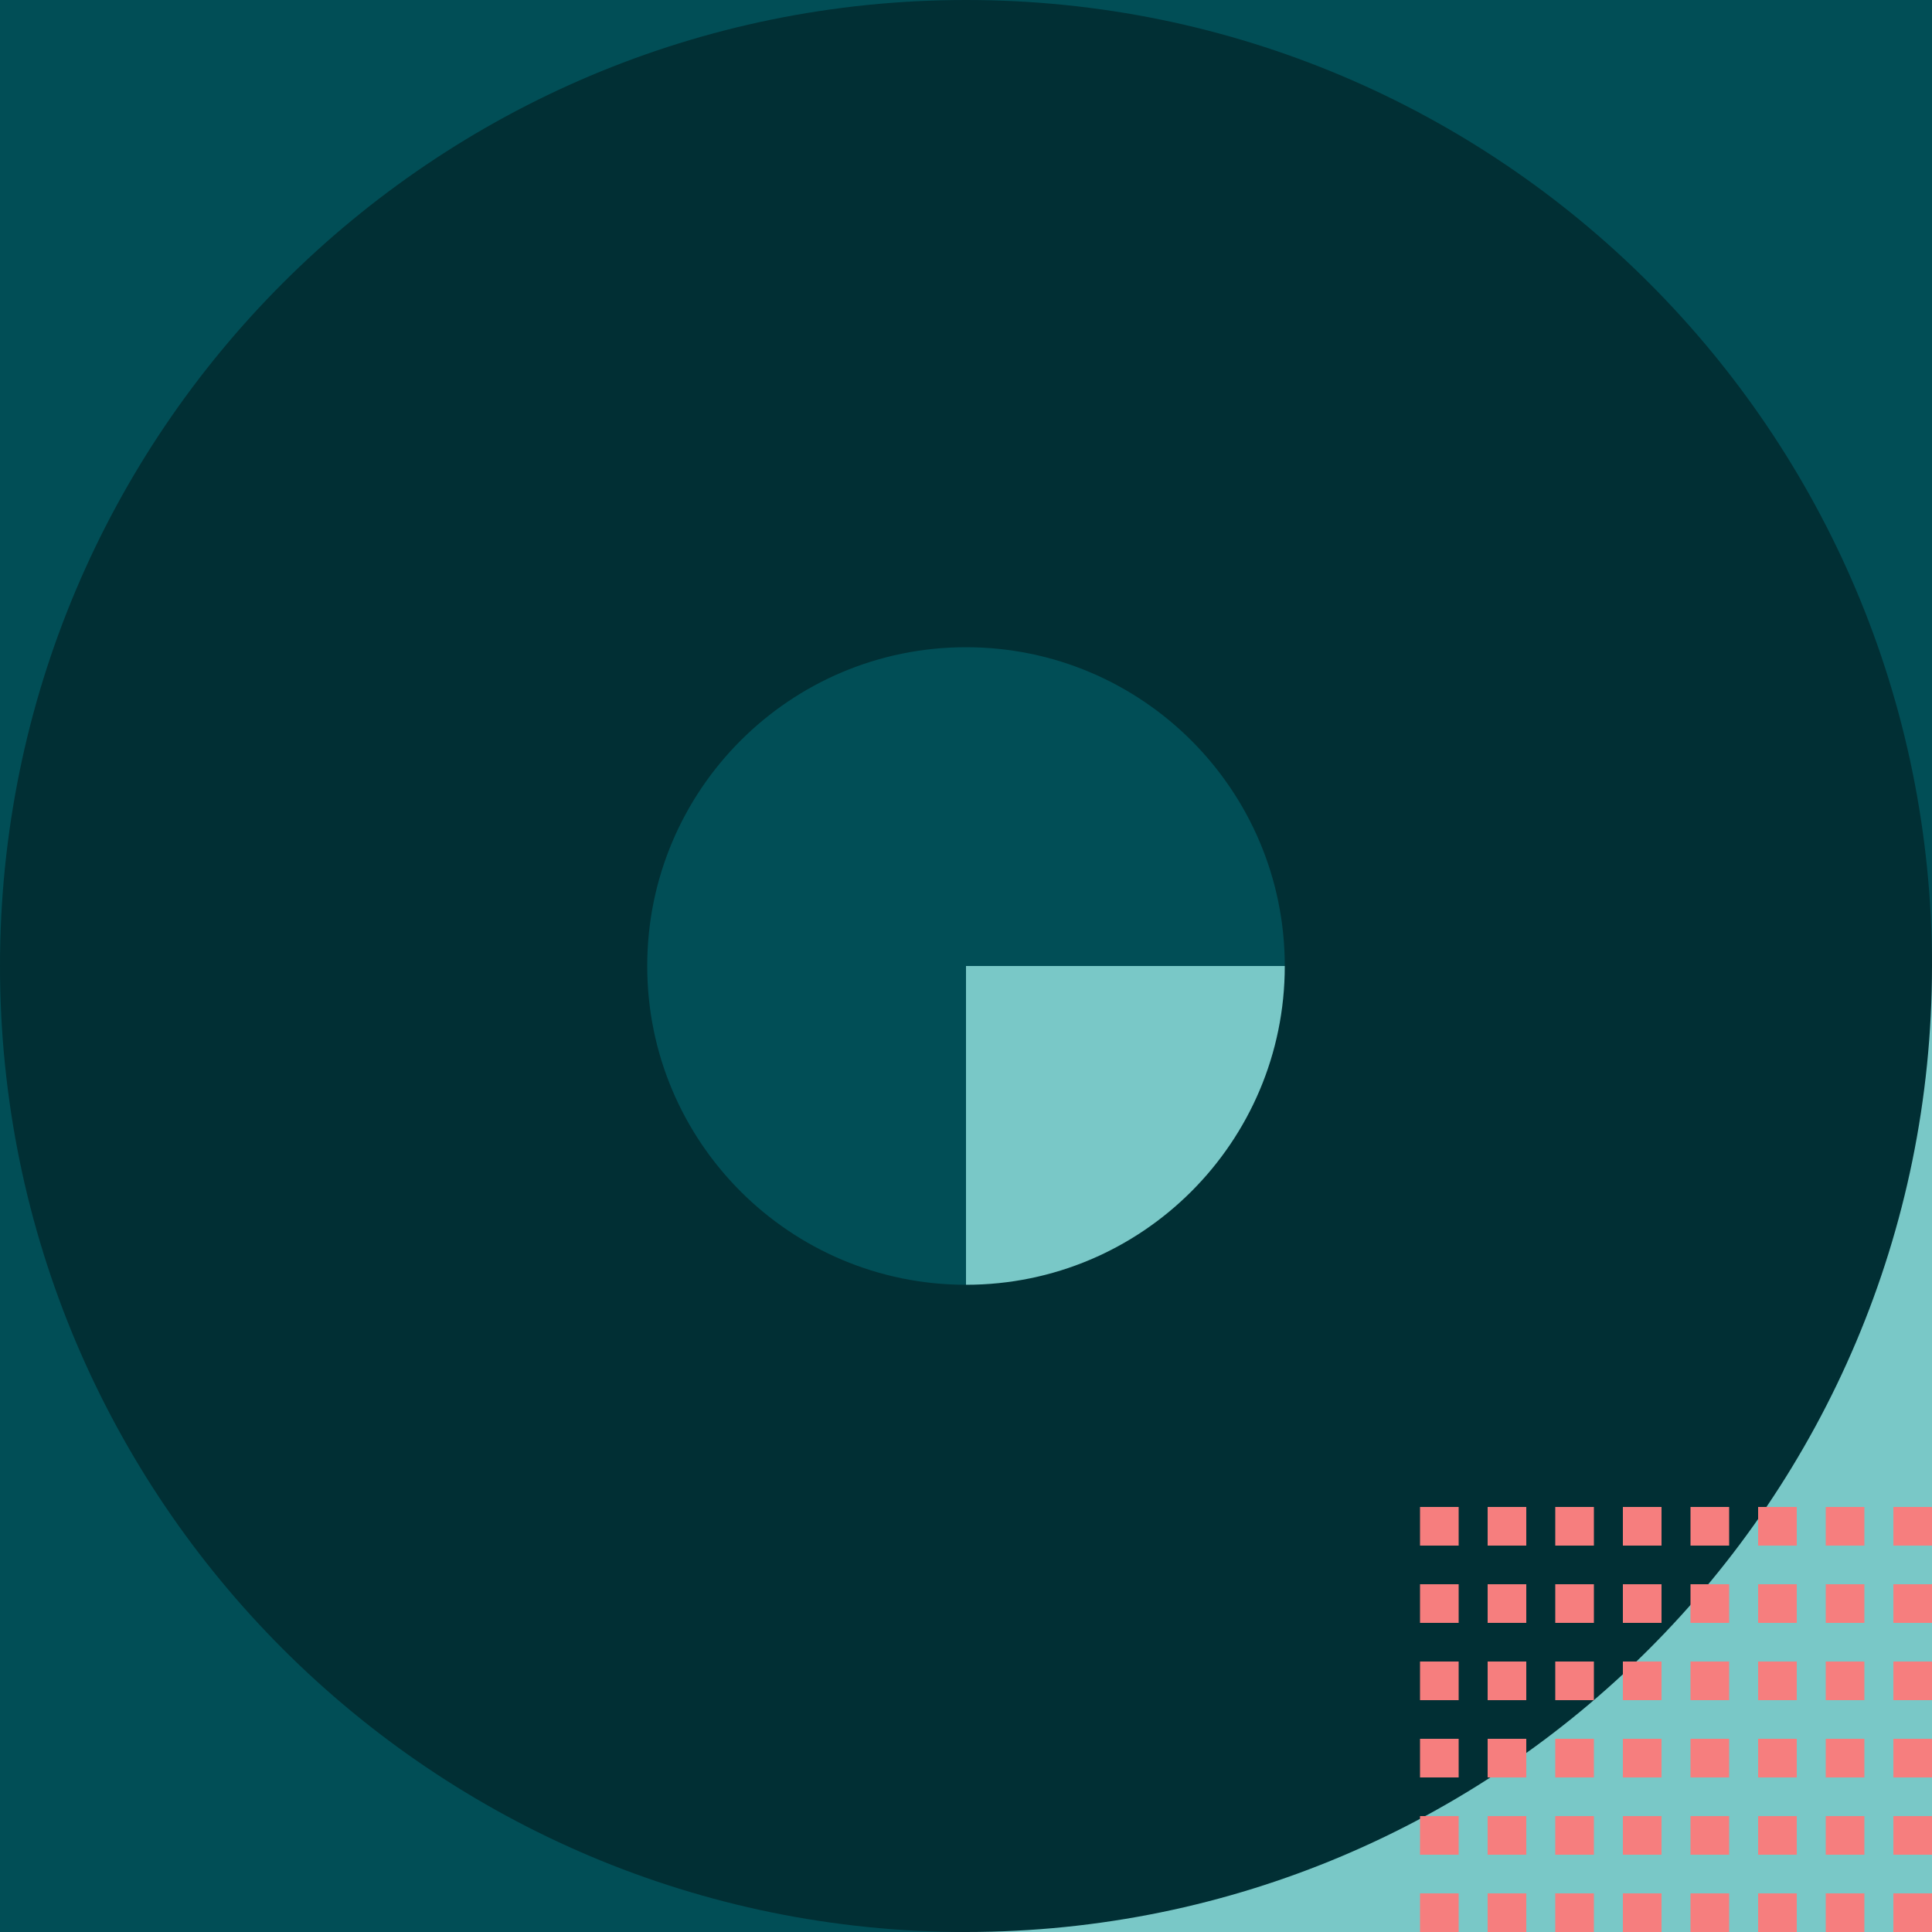 <svg width="200" height="200" viewBox="0 0 200 200" fill="none" xmlns="http://www.w3.org/2000/svg">
<rect width="200" height="200" fill="#F2F2F2"/>
<g clip-path="url(#clip0_0_1)">
<rect width="1440" height="2525" transform="translate(-83 -453)" fill="white"/>
<g clip-path="url(#clip1_0_1)">
<rect x="-83" y="-453" width="1440" height="700" fill="#014E56"/>
<mask id="mask0_0_1" style="mask-type:luminance" maskUnits="userSpaceOnUse" x="-83" y="-453" width="1440" height="700">
<rect x="-83" y="-453" width="1440" height="700" fill="white"/>
</mask>
<g mask="url(#mask0_0_1)">
<rect width="100" height="100" transform="matrix(1 0 0 -1 100 200)" fill="#79C8C7"/>
<path fill-rule="evenodd" clip-rule="evenodd" d="M100 200C44.772 200 0 155.228 0 100C0 44.772 44.772 0 100 0C155.228 0 200 44.772 200 100C200 155.228 155.228 200 100 200ZM100 133C81.775 133 67 118.225 67 100C67 81.775 81.775 67 100 67C118.225 67 133 81.775 133 100C133 118.225 118.225 133 100 133Z" fill="#012F34"/>
<path fill-rule="evenodd" clip-rule="evenodd" d="M200 156H196V160H200V156ZM189 156H193V160H189V156ZM189 164H193V168H189V164ZM193 172H189V176H193V172ZM189 180H193V184H189V180ZM193 188H189V192H193V188ZM189 196H193V200H189V196ZM186 156H182V160H186V156ZM186 164H182V168H186V164ZM182 172H186V176H182V172ZM186 180H182V184H186V180ZM182 188H186V192H182V188ZM186 196H182V200H186V196ZM200 164H196V168H200V164ZM179 156H175V160H179V156ZM179 164H175V168H179V164ZM175 172H179V176H175V172ZM179 180H175V184H179V180ZM175 188H179V192H175V188ZM179 196H175V200H179V196ZM200 172H196V176H200V172ZM172 156H168V160H172V156ZM172 164H168V168H172V164ZM168 172H172V176H168V172ZM172 180H168V184H172V180ZM168 188H172V192H168V188ZM172 196H168V200H172V196ZM200 180H196V184H200V180ZM165 156H161V160H165V156ZM165 164H161V168H165V164ZM161 172H165V176H161V172ZM165 180H161V184H165V180ZM161 188H165V192H161V188ZM165 196H161V200H165V196ZM200 188H196V192H200V188ZM158 156H154V160H158V156ZM158 164H154V168H158V164ZM154 172H158V176H154V172ZM158 180H154V184H158V180ZM154 188H158V192H154V188ZM158 196H154V200H158V196ZM200 196H196V200H200V196ZM151 156H147V160H151V156ZM151 164H147V168H151V164ZM147 172H151V176H147V172ZM151 180H147V184H151V180ZM147 188H151V192H147V188ZM151 196H147V200H151V196Z" fill="#F67E7E"/>
</g>
</g>
</g>
<defs>
<clipPath id="clip0_0_1">
<rect width="1440" height="2525" fill="white" transform="translate(-83 -453)"/>
</clipPath>
<clipPath id="clip1_0_1">
<rect width="1440" height="700" fill="white" transform="translate(-83 -453)"/>
</clipPath>
</defs>
</svg>
